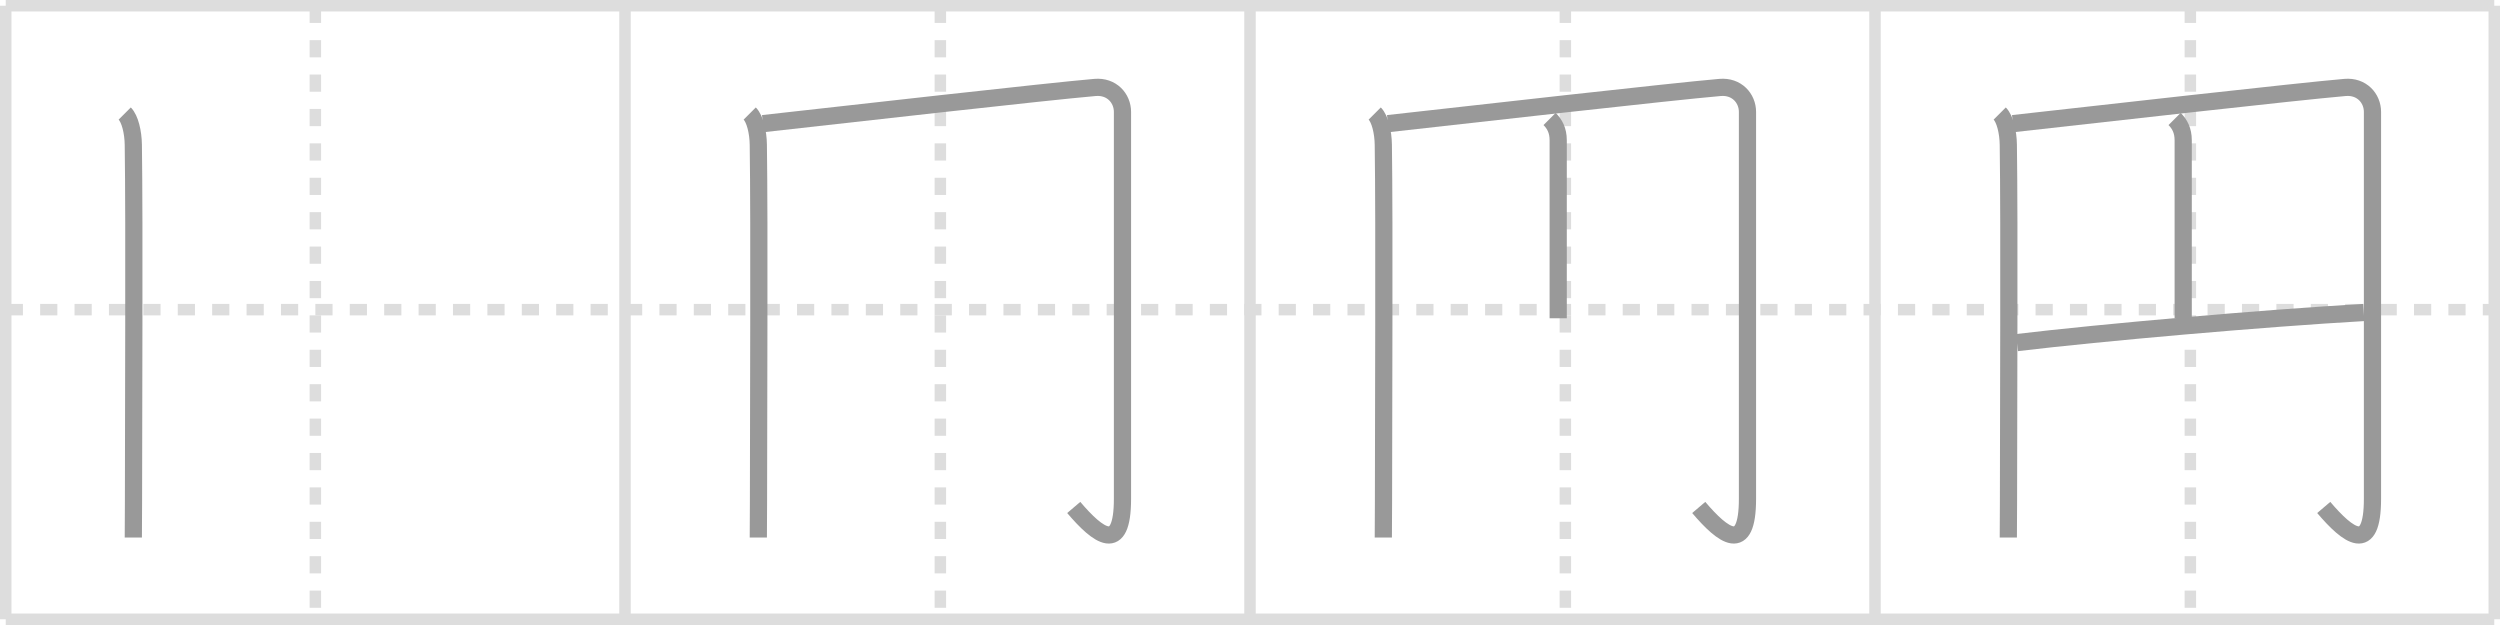 <svg width="436px" height="109px" viewBox="0 0 436 109" xmlns="http://www.w3.org/2000/svg" xmlns:xlink="http://www.w3.org/1999/xlink" xml:space="preserve" version="1.1" baseProfile="full">
<line x1="1" y1="1" x2="435" y2="1" style="stroke:#ddd;stroke-width:2"></line>
<line x1="1" y1="1" x2="1" y2="108" style="stroke:#ddd;stroke-width:2"></line>
<line x1="1" y1="108" x2="435" y2="108" style="stroke:#ddd;stroke-width:2"></line>
<line x1="435" y1="1" x2="435" y2="108" style="stroke:#ddd;stroke-width:2"></line>
<line x1="109" y1="1" x2="109" y2="108" style="stroke:#ddd;stroke-width:2"></line>
<line x1="218" y1="1" x2="218" y2="108" style="stroke:#ddd;stroke-width:2"></line>
<line x1="327" y1="1" x2="327" y2="108" style="stroke:#ddd;stroke-width:2"></line>
<line x1="1" y1="54" x2="435" y2="54" style="stroke:#ddd;stroke-width:2;stroke-dasharray:3 3"></line>
<line x1="55" y1="1" x2="55" y2="108" style="stroke:#ddd;stroke-width:2;stroke-dasharray:3 3"></line>
<line x1="164" y1="1" x2="164" y2="108" style="stroke:#ddd;stroke-width:2;stroke-dasharray:3 3"></line>
<line x1="273" y1="1" x2="273" y2="108" style="stroke:#ddd;stroke-width:2;stroke-dasharray:3 3"></line>
<line x1="382" y1="1" x2="382" y2="108" style="stroke:#ddd;stroke-width:2;stroke-dasharray:3 3"></line>
<path d="M21.75,19.8c0.91,0.91,1.47,3.23,1.5,5.45c0.2,13.9,0.03,47.69,0.03,62.5c0,2-0.03,4.99-0.03,6" style="fill:none;stroke:#999;stroke-width:3"></path>

<path d="M130.75,19.8c0.91,0.91,1.47,3.23,1.5,5.45c0.2,13.9,0.03,47.69,0.03,62.5c0,2-0.03,4.99-0.03,6" style="fill:none;stroke:#999;stroke-width:3"></path>
<path d="M133.06,21.56c15.07-1.68,49.46-5.58,57.92-6.31c2.9-0.25,4.78,1.88,4.78,4.27c0,13.48,0,53.21,0,67.48c0,9.75-4.25,6.5-8.5,1.5" style="fill:none;stroke:#999;stroke-width:3"></path>

<path d="M239.75,19.8c0.91,0.91,1.47,3.23,1.5,5.45c0.2,13.9,0.03,47.69,0.03,62.5c0,2-0.03,4.99-0.03,6" style="fill:none;stroke:#999;stroke-width:3"></path>
<path d="M242.06,21.56c15.07-1.68,49.46-5.58,57.92-6.31c2.9-0.25,4.78,1.88,4.78,4.27c0,13.48,0,53.21,0,67.48c0,9.75-4.25,6.5-8.5,1.5" style="fill:none;stroke:#999;stroke-width:3"></path>
<path d="M270.25,20.75c0.88,0.88,1.5,2,1.5,3.71c0,6.76,0,27.54,0,31.04" style="fill:none;stroke:#999;stroke-width:3"></path>

<path d="M348.75,19.8c0.91,0.91,1.47,3.23,1.5,5.45c0.2,13.9,0.03,47.69,0.03,62.5c0,2-0.03,4.99-0.03,6" style="fill:none;stroke:#999;stroke-width:3"></path>
<path d="M351.06,21.56c15.07-1.68,49.46-5.58,57.92-6.31c2.9-0.25,4.78,1.88,4.78,4.27c0,13.48,0,53.21,0,67.48c0,9.75-4.25,6.5-8.5,1.5" style="fill:none;stroke:#999;stroke-width:3"></path>
<path d="M379.25,20.75c0.88,0.88,1.5,2,1.5,3.71c0,6.76,0,27.54,0,31.04" style="fill:none;stroke:#999;stroke-width:3"></path>
<path d="M351.75,59.75c14.62-1.75,43-4.25,60.5-5.25" style="fill:none;stroke:#999;stroke-width:3"></path>

</svg>